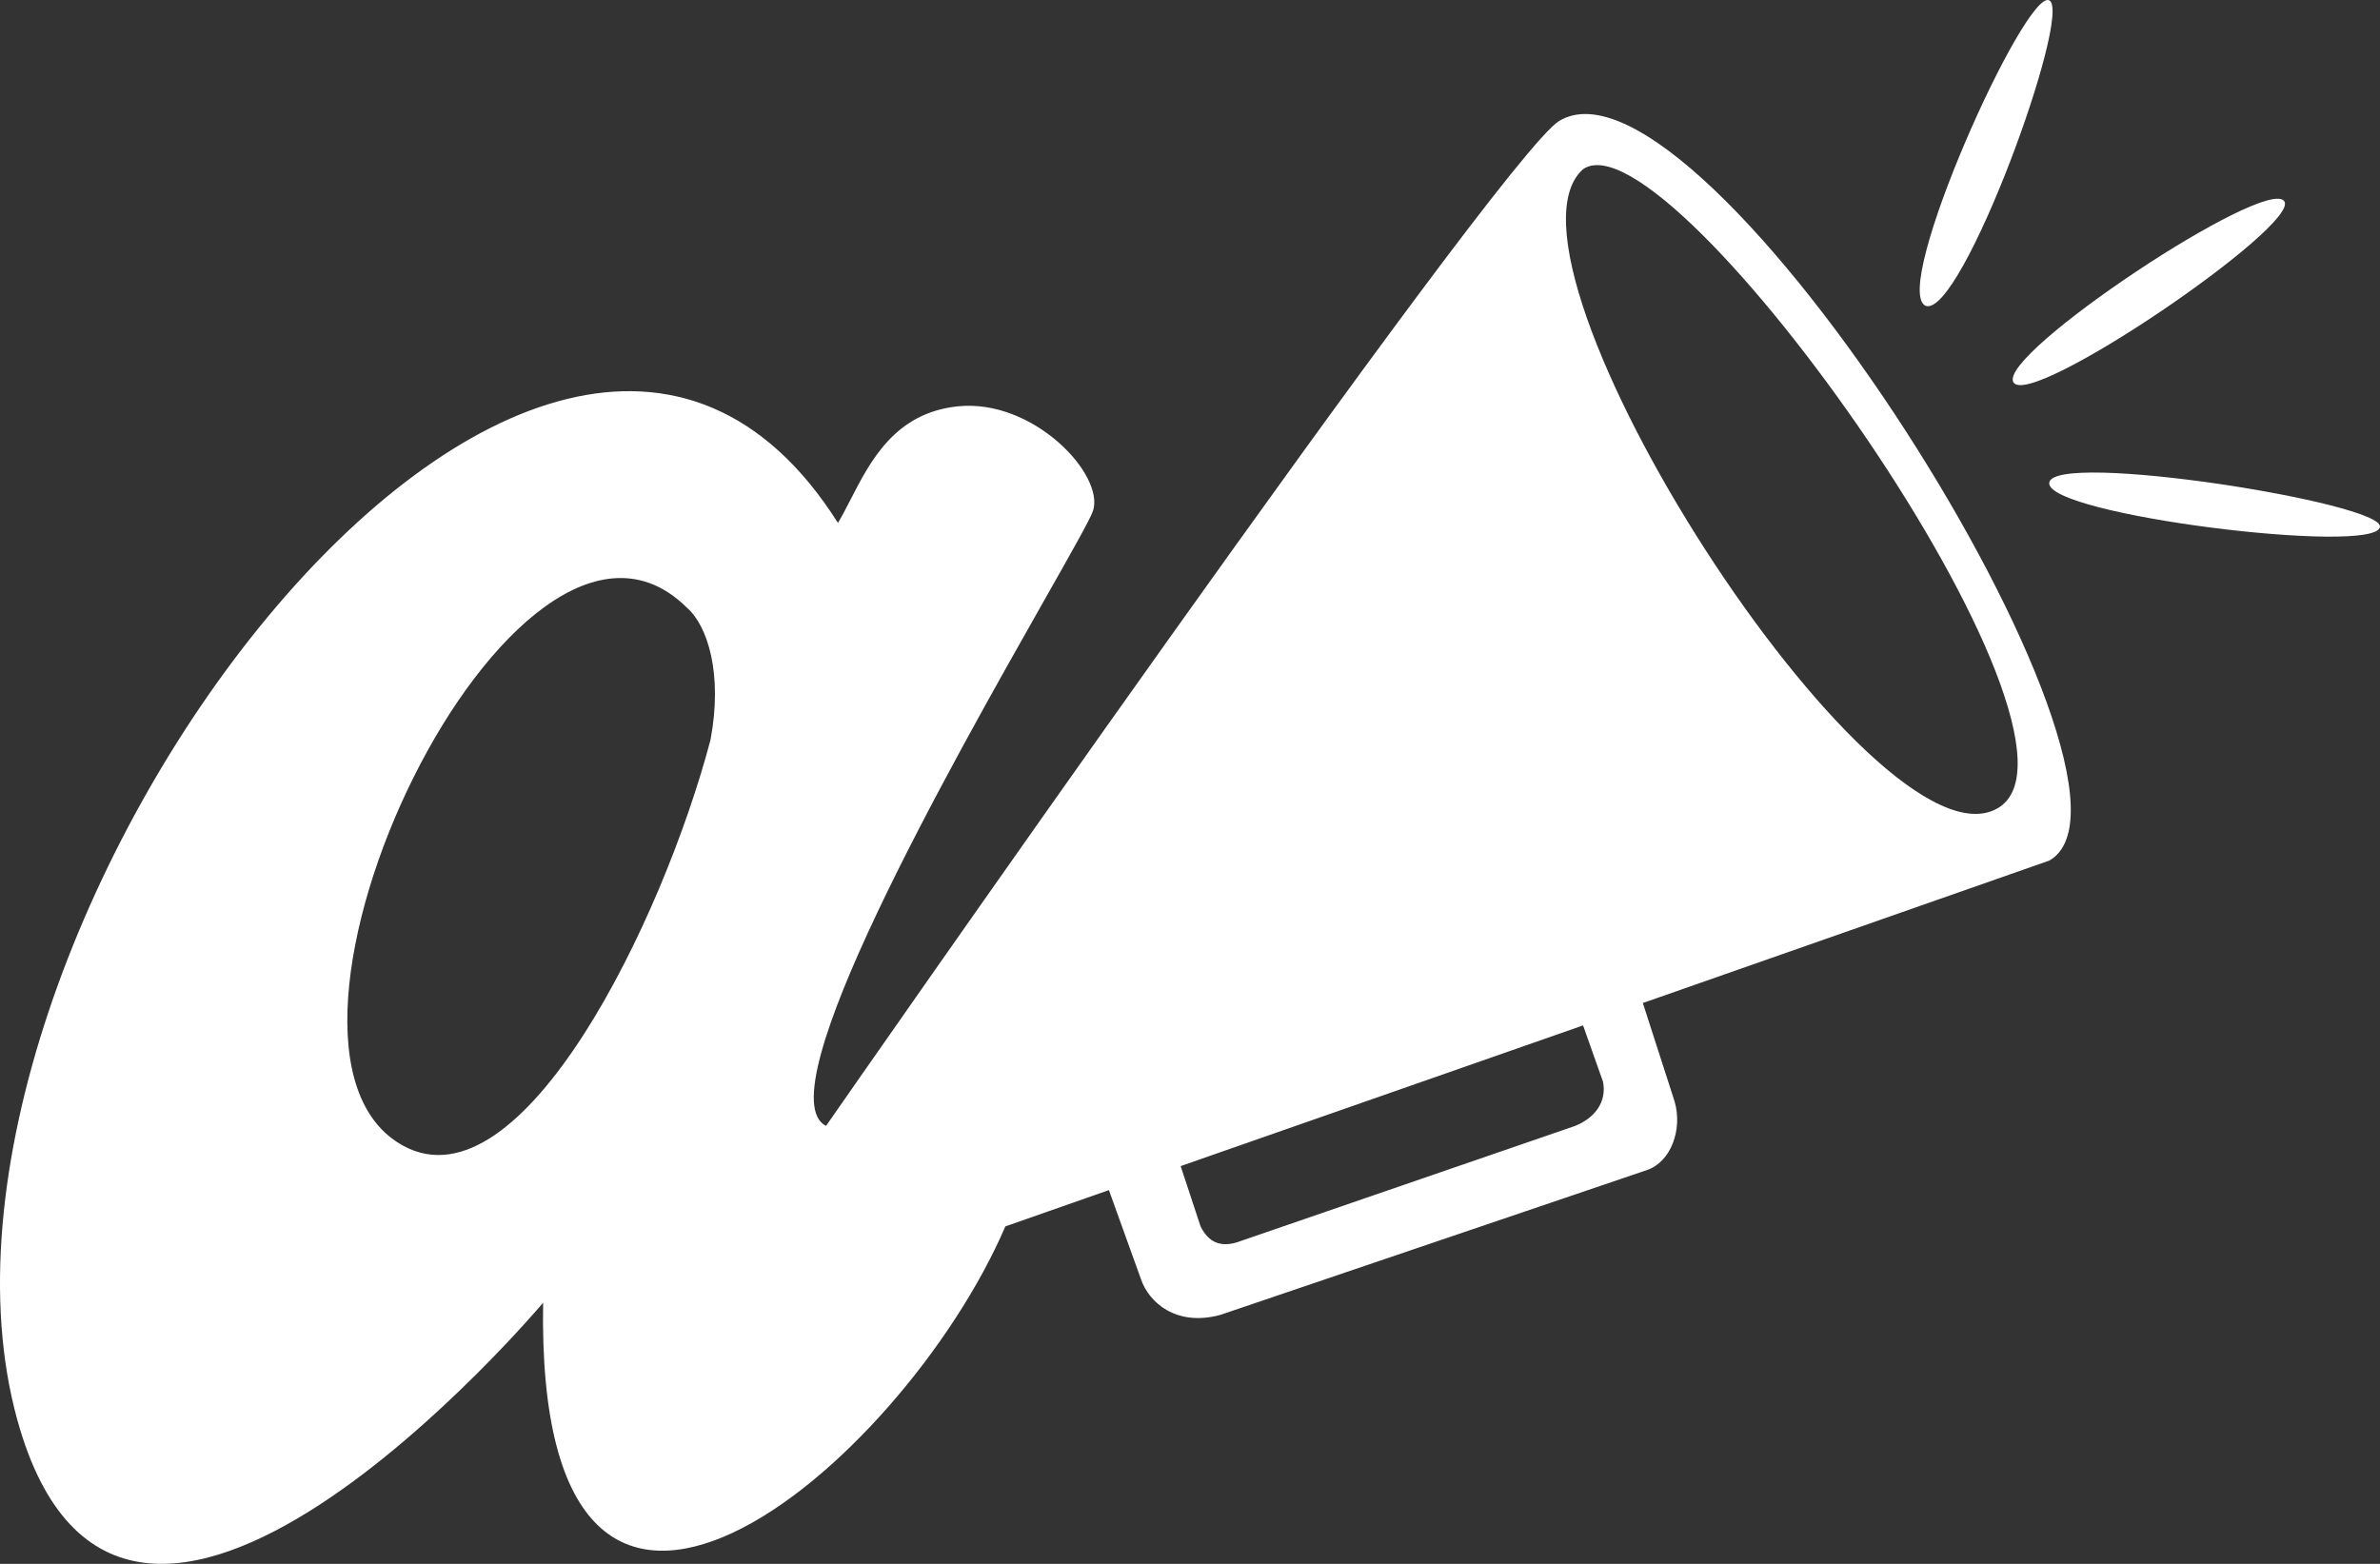 <svg width="70" height="46" viewBox="0 0 70 46" fill="none" xmlns="http://www.w3.org/2000/svg">
<rect x="0" y="0" width="70" height="46" fill="#333333" stroke="none"/>
<path d="M56.639 8.997C55.584 8.524 59.569 -0.344 60.272 0.01C60.975 0.365 57.694 9.351 56.639 8.997Z" fill="white"/>
<path d="M59.217 11.243C58.749 10.415 66.679 5.154 67.186 5.922C67.655 6.632 59.686 12.071 59.217 11.243Z" fill="white"/>
<path d="M60.272 14.199C60.389 13.253 70.116 14.79 69.999 15.5C69.86 16.341 60.155 15.145 60.272 14.199Z" fill="white"/>
<path fill-rule="evenodd" clip-rule="evenodd" d="M25.015 14.697C25.605 13.549 26.326 12.148 28.162 11.953C30.389 11.716 32.498 13.963 32.147 15.027C32.068 15.265 31.513 16.245 30.725 17.636C27.996 22.454 22.476 32.2 24.295 33.118C24.295 33.118 44.1 4.622 45.858 3.558C50.077 1.004 64.022 23.186 60.272 25.314L48.319 29.503C48.553 30.235 49.256 32.408 49.256 32.408C49.491 33.236 49.139 34.182 48.436 34.418L35.897 38.675C34.608 39.03 33.787 38.32 33.553 37.611L32.615 35.006L29.569 36.074C26.521 43.168 15.74 52.273 15.974 38.32C15.974 38.32 3.602 53.016 0.505 41.749C-3.362 27.679 15.975 1.666 24.646 15.382C24.77 15.174 24.89 14.942 25.015 14.697ZM11.873 33.709C6.599 30.871 15.154 12.899 20.193 17.865C20.816 18.399 21.263 19.828 20.896 21.767C19.49 27.087 15.357 35.584 11.873 33.709ZM46.561 30.162L34.725 34.3L35.311 36.074C35.545 36.547 35.897 36.682 36.365 36.547L46.327 33.118C46.913 32.881 47.264 32.408 47.147 31.817L46.561 30.162ZM46.561 4.976C43.514 7.696 55.137 25.842 58.749 23.777C62.264 21.767 49.139 3.203 46.561 4.976Z" fill="white"/>
</svg>
